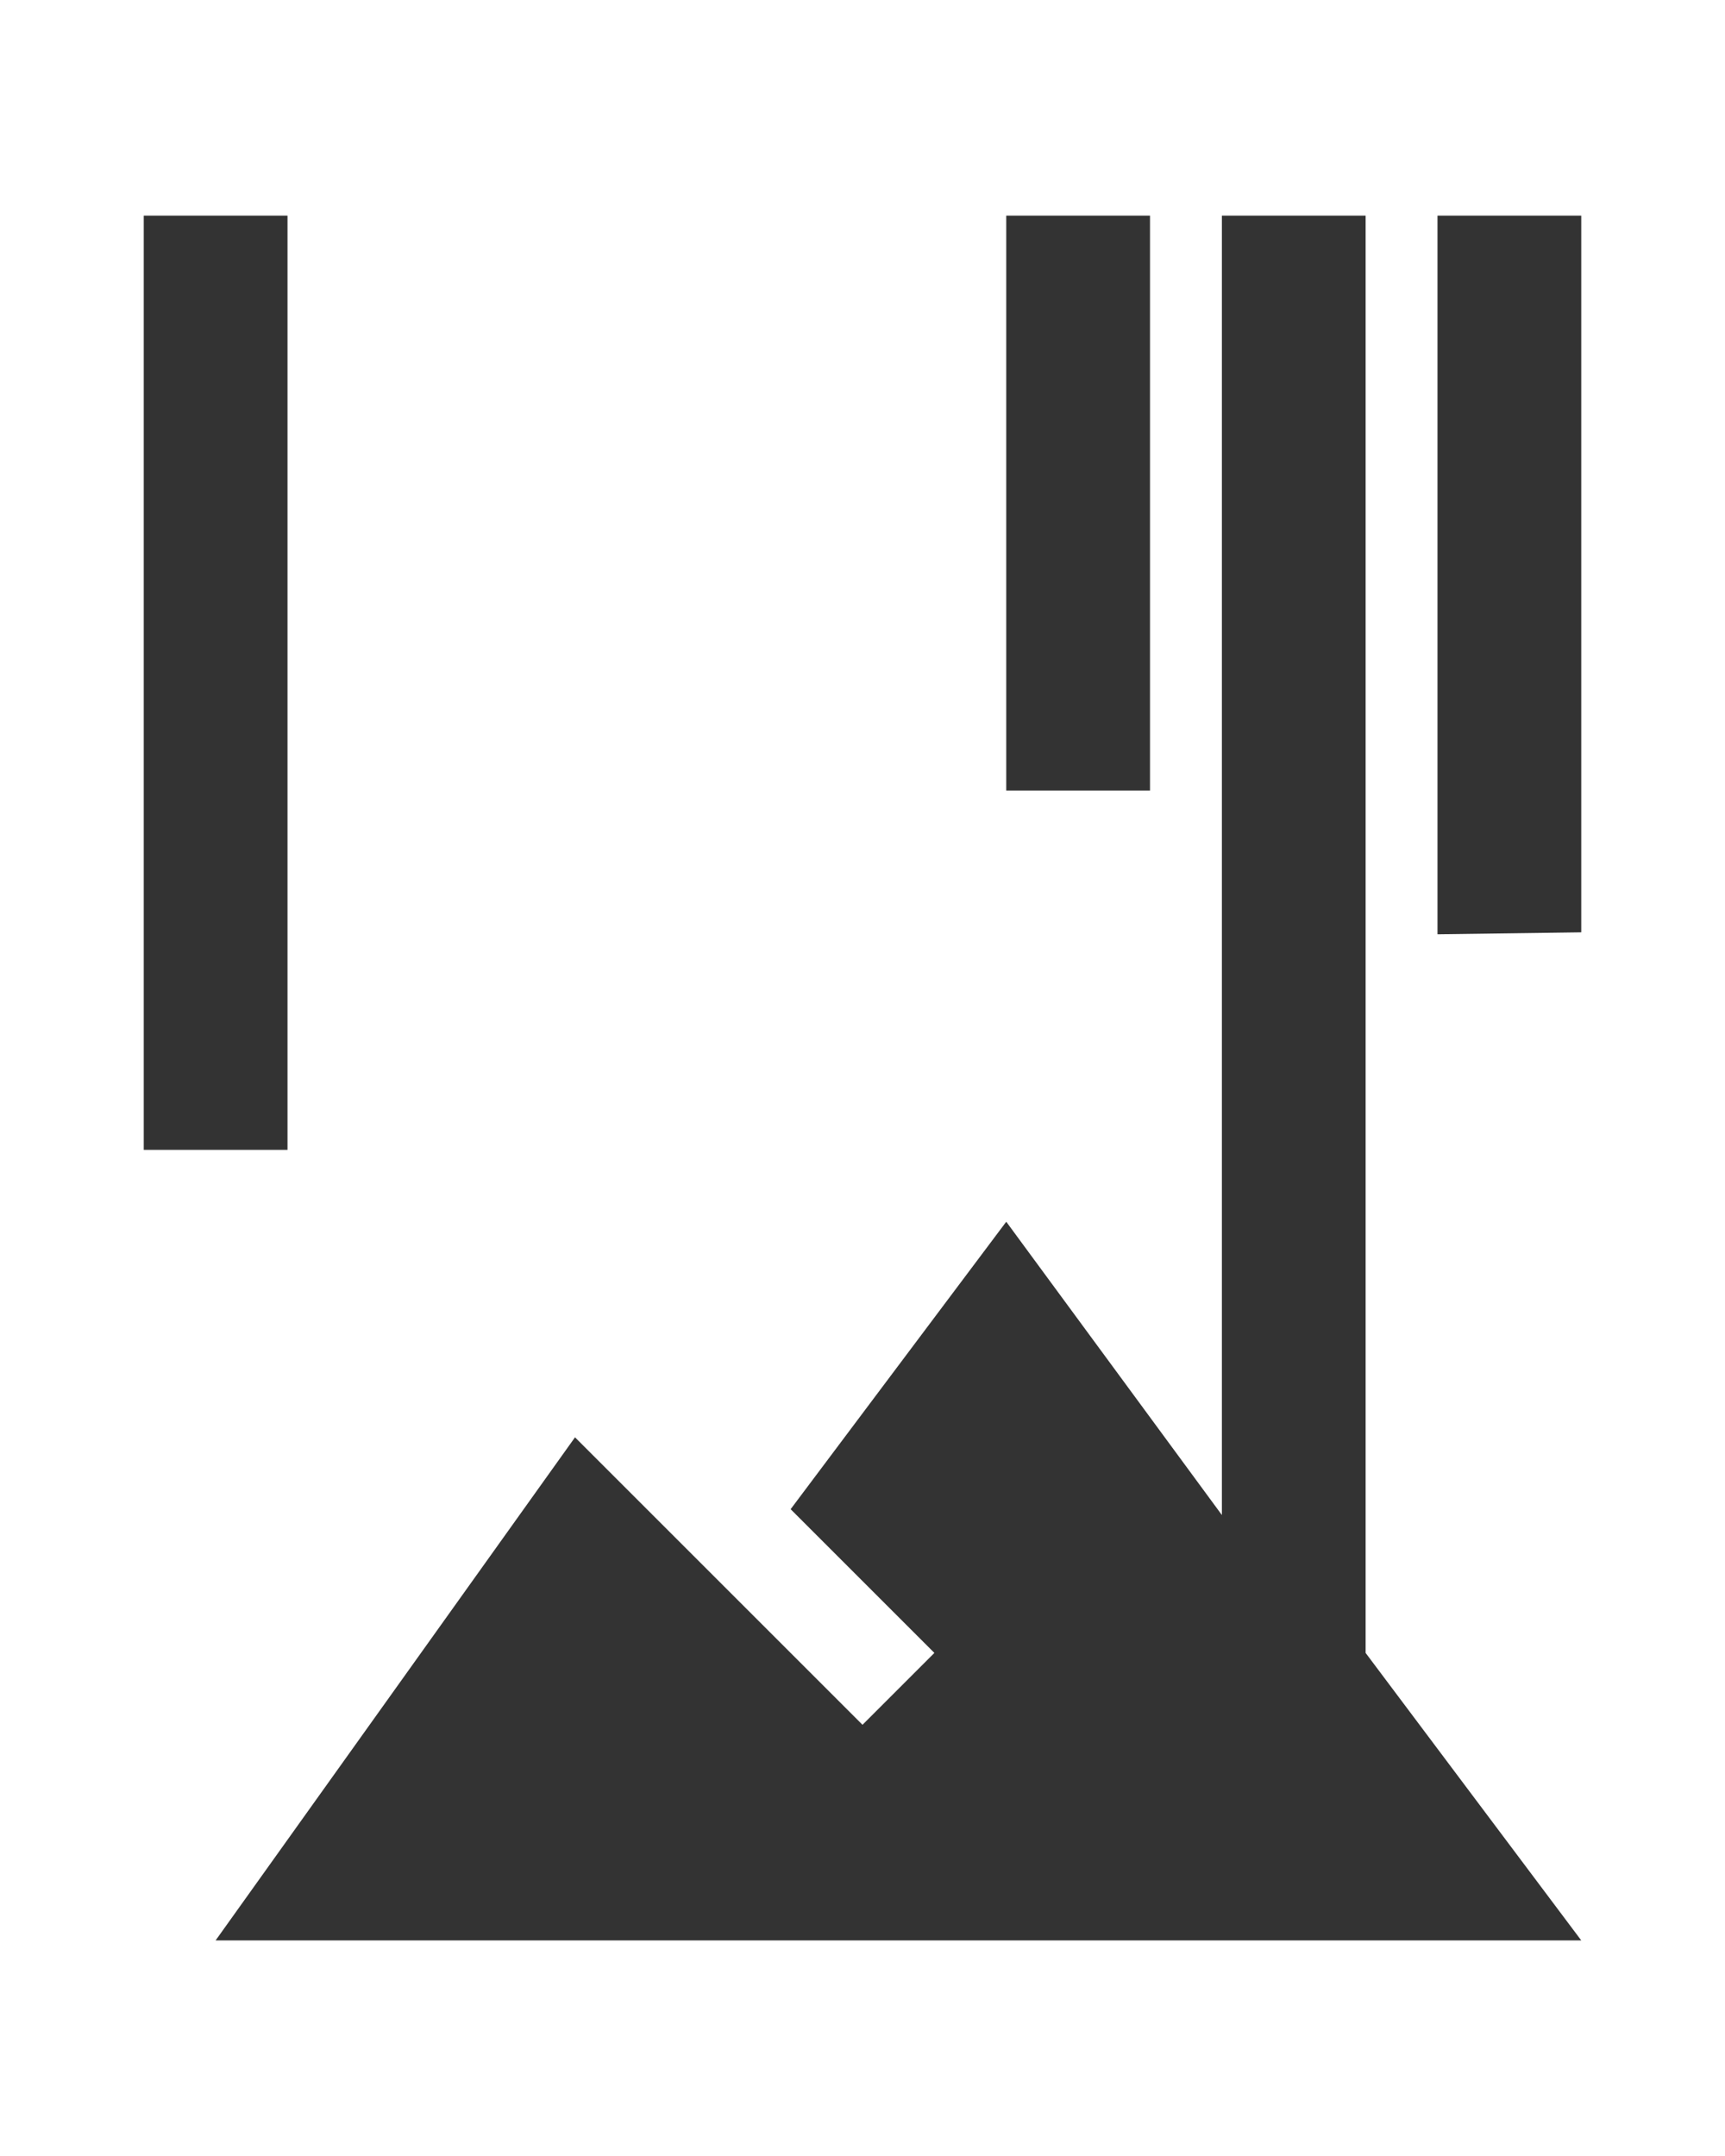 <svg width="24" height="30" viewBox="0 0 24 30" fill="none" xmlns="http://www.w3.org/2000/svg">
<rect x="0" y="0" width="24" height="30" fill="#333333" stroke="none"/>
<path fill-rule="evenodd" clip-rule="evenodd" d="M24 0H0V30H24V0ZM2 3H4V16H2V3ZM20 3H22V12.973L20 13L20 3ZM14 17L11 21L13 23L12 24L8 20L3 27H22L19 23V3H17V21.081L14 17ZM14 3H16V11H14V3Z" fill="white"/>
</svg>

